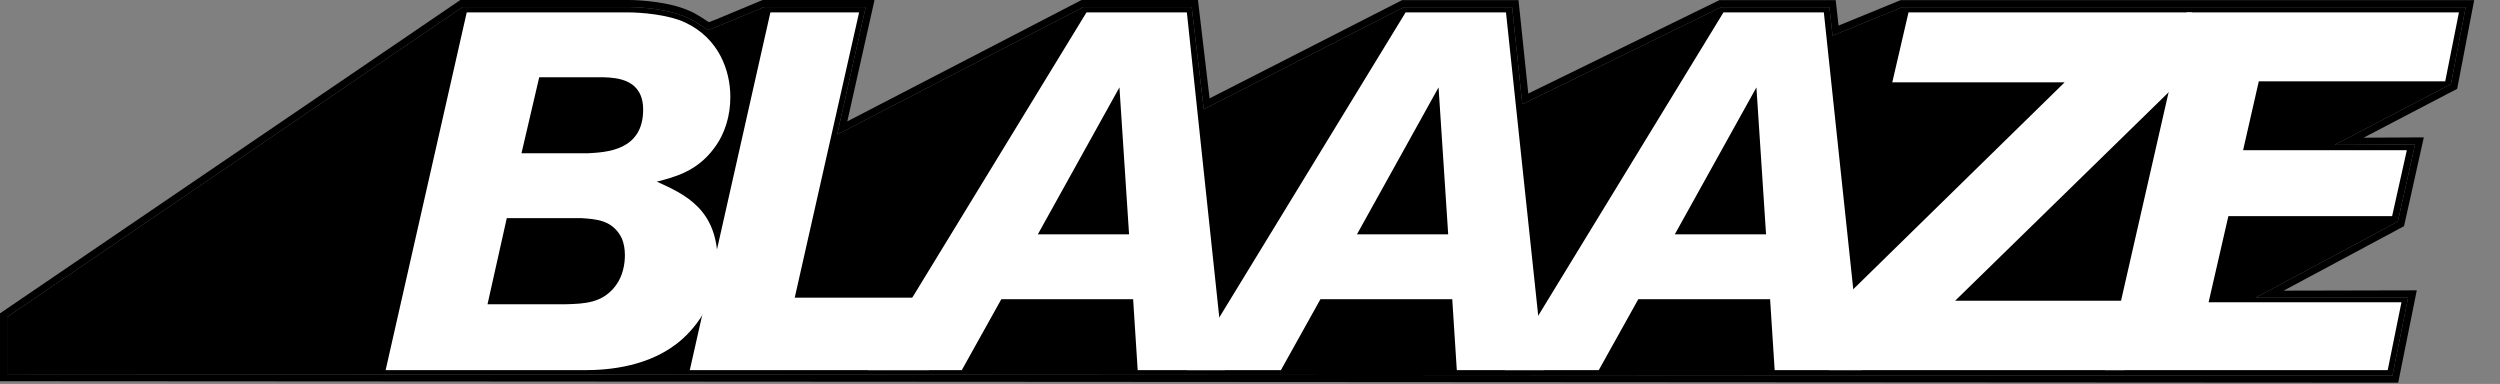 <svg width="1374" height="211" viewBox="0 0 1374 211" fill="none" xmlns="http://www.w3.org/2000/svg">
<rect x="0" y="0" width="1374" height="211" fill="#808080" stroke="none"/>
<path d="M1283.06 79.629L1327.3 79.394L1317.87 121.722L1239.58 163.653L1323.52 163.458L1314.88 206.451L3.873 205.635V174.269L254.21 3.872H345.125C348.739 3.872 354.319 4.158 360.29 5.015C365.948 5.83 372.156 7.19 377.185 9.427L377.813 9.718V9.724C380.013 10.754 381.978 11.858 383.706 13.002L389.129 16.506L395.1 14.222L419.931 3.872H475.8L460.084 73.962L595.395 3.872H654.958L661.591 60.028L677.936 51.708L771.522 3.954H831.083L836.662 57.312L945.88 3.954H1005.44L1007.17 19.603L1045.36 3.954L1355.11 3.954L1347.02 46.242L1283.06 79.629Z" fill="black"/>
<path fill-rule="evenodd" clip-rule="evenodd" d="M1347.02 46.242L1283.06 79.629L1327.3 79.394L1317.87 121.722L1239.58 163.653L1323.52 163.458L1314.88 206.451L3.873 205.635V174.269L254.21 3.872H345.125C348.739 3.872 354.319 4.158 360.29 5.015C365.948 5.83 372.155 7.19 377.185 9.427L377.813 9.718V9.724C380.013 10.754 381.978 11.858 383.706 13.002L389.129 16.506L395.1 14.222L419.931 3.872H475.8L460.084 73.962L595.395 3.872H654.957L661.591 60.028L677.936 51.708L771.522 3.954H831.083L836.662 57.312L945.88 3.954H1005.44L1007.17 19.603L1045.36 3.954L1355.11 3.954L1347.02 46.242ZM1010.46 14.072L1044.6 0.083L1359.8 0.083L1350.47 48.807L1299.01 75.673L1332.13 75.496L1321.26 124.295L1255.07 159.745L1328.26 159.575L1318.05 210.324L0 209.505V172.221L253.017 0H345.125C348.911 0 354.674 0.298 360.841 1.183L360.843 1.183C366.643 2.019 373.255 3.442 378.759 5.89L378.785 5.902L381.686 7.242V7.324C383.172 8.103 384.552 8.919 385.826 9.761C385.832 9.765 385.837 9.769 385.843 9.773L389.581 12.188L393.663 10.627L419.156 0H480.637L465.681 66.702L594.452 0H658.4L664.786 54.057L676.178 48.258L770.59 0.083H834.573L839.939 51.402L944.985 0.083H1008.91L1010.46 14.072Z" fill="black"/>
<path d="M211.937 203.434L256.516 6.811H345.116C352.081 6.811 367.126 7.925 376.6 12.381C394.989 21.015 401.397 38.56 401.397 53.321C401.397 63.347 398.61 73.373 392.481 81.45C383.008 94.261 370.749 97.324 360.997 99.831C376.321 106.793 394.431 114.87 394.431 144.113C394.431 160.266 386.908 175.584 375.207 186.167C357.932 201.763 333.971 203.434 321.434 203.434H211.937ZM296.358 42.459L286.606 84.235H323.105C333.136 83.678 353.474 82.842 353.474 60.283C353.474 43.573 339.265 42.738 331.742 42.459H296.358ZM278.526 119.883L267.939 167.228H310.568C321.155 166.951 331.185 166.672 338.429 156.924C342.329 151.633 343.444 145.227 343.444 140.214C343.444 136.871 342.887 133.808 341.773 131.023C336.757 120.718 327.284 120.44 319.483 119.883H278.526Z" fill="white"/>
<path d="M423.409 6.811H472.167L436.783 163.608H519.811L510.617 203.434H379.109L423.409 6.811Z" fill="white"/>
<path d="M597.133 6.811H652.3L673.196 203.434H625.274L622.767 164.444H550.326L528.594 203.434H477.05L597.133 6.811ZM620.538 128.795L615.244 48.029L570.386 128.795H620.538Z" fill="white"/>
<path d="M772.521 6.811H827.687L848.583 203.434H800.661L798.154 164.444H725.713L703.981 203.434H652.437L772.521 6.811ZM795.925 128.795L790.631 48.029L745.774 128.795H795.925Z" fill="white"/>
<path d="M947.218 6.811H1002.38L1023.28 203.434H975.356L972.848 164.444H900.41L878.677 203.434H827.133L947.218 6.811ZM970.621 128.795L965.327 48.029L920.471 128.795H970.621Z" fill="white"/>
<path d="M1040 45.244L1048.92 6.811H1204.67L1195.19 47.472L1074.55 165.279H1176.25L1167.61 203.434H1005.17L1014.37 163.051L1134.73 45.244H1040Z" fill="white"/>
<path d="M1201.88 6.811L1351.43 6.811L1343.9 44.687L1241.44 44.687L1232.8 82.564H1322.8L1314.71 118.769H1224.72L1213.85 166.114H1319.84L1312.28 203.434H1157.02L1201.88 6.811Z" fill="white"/>
</svg>
